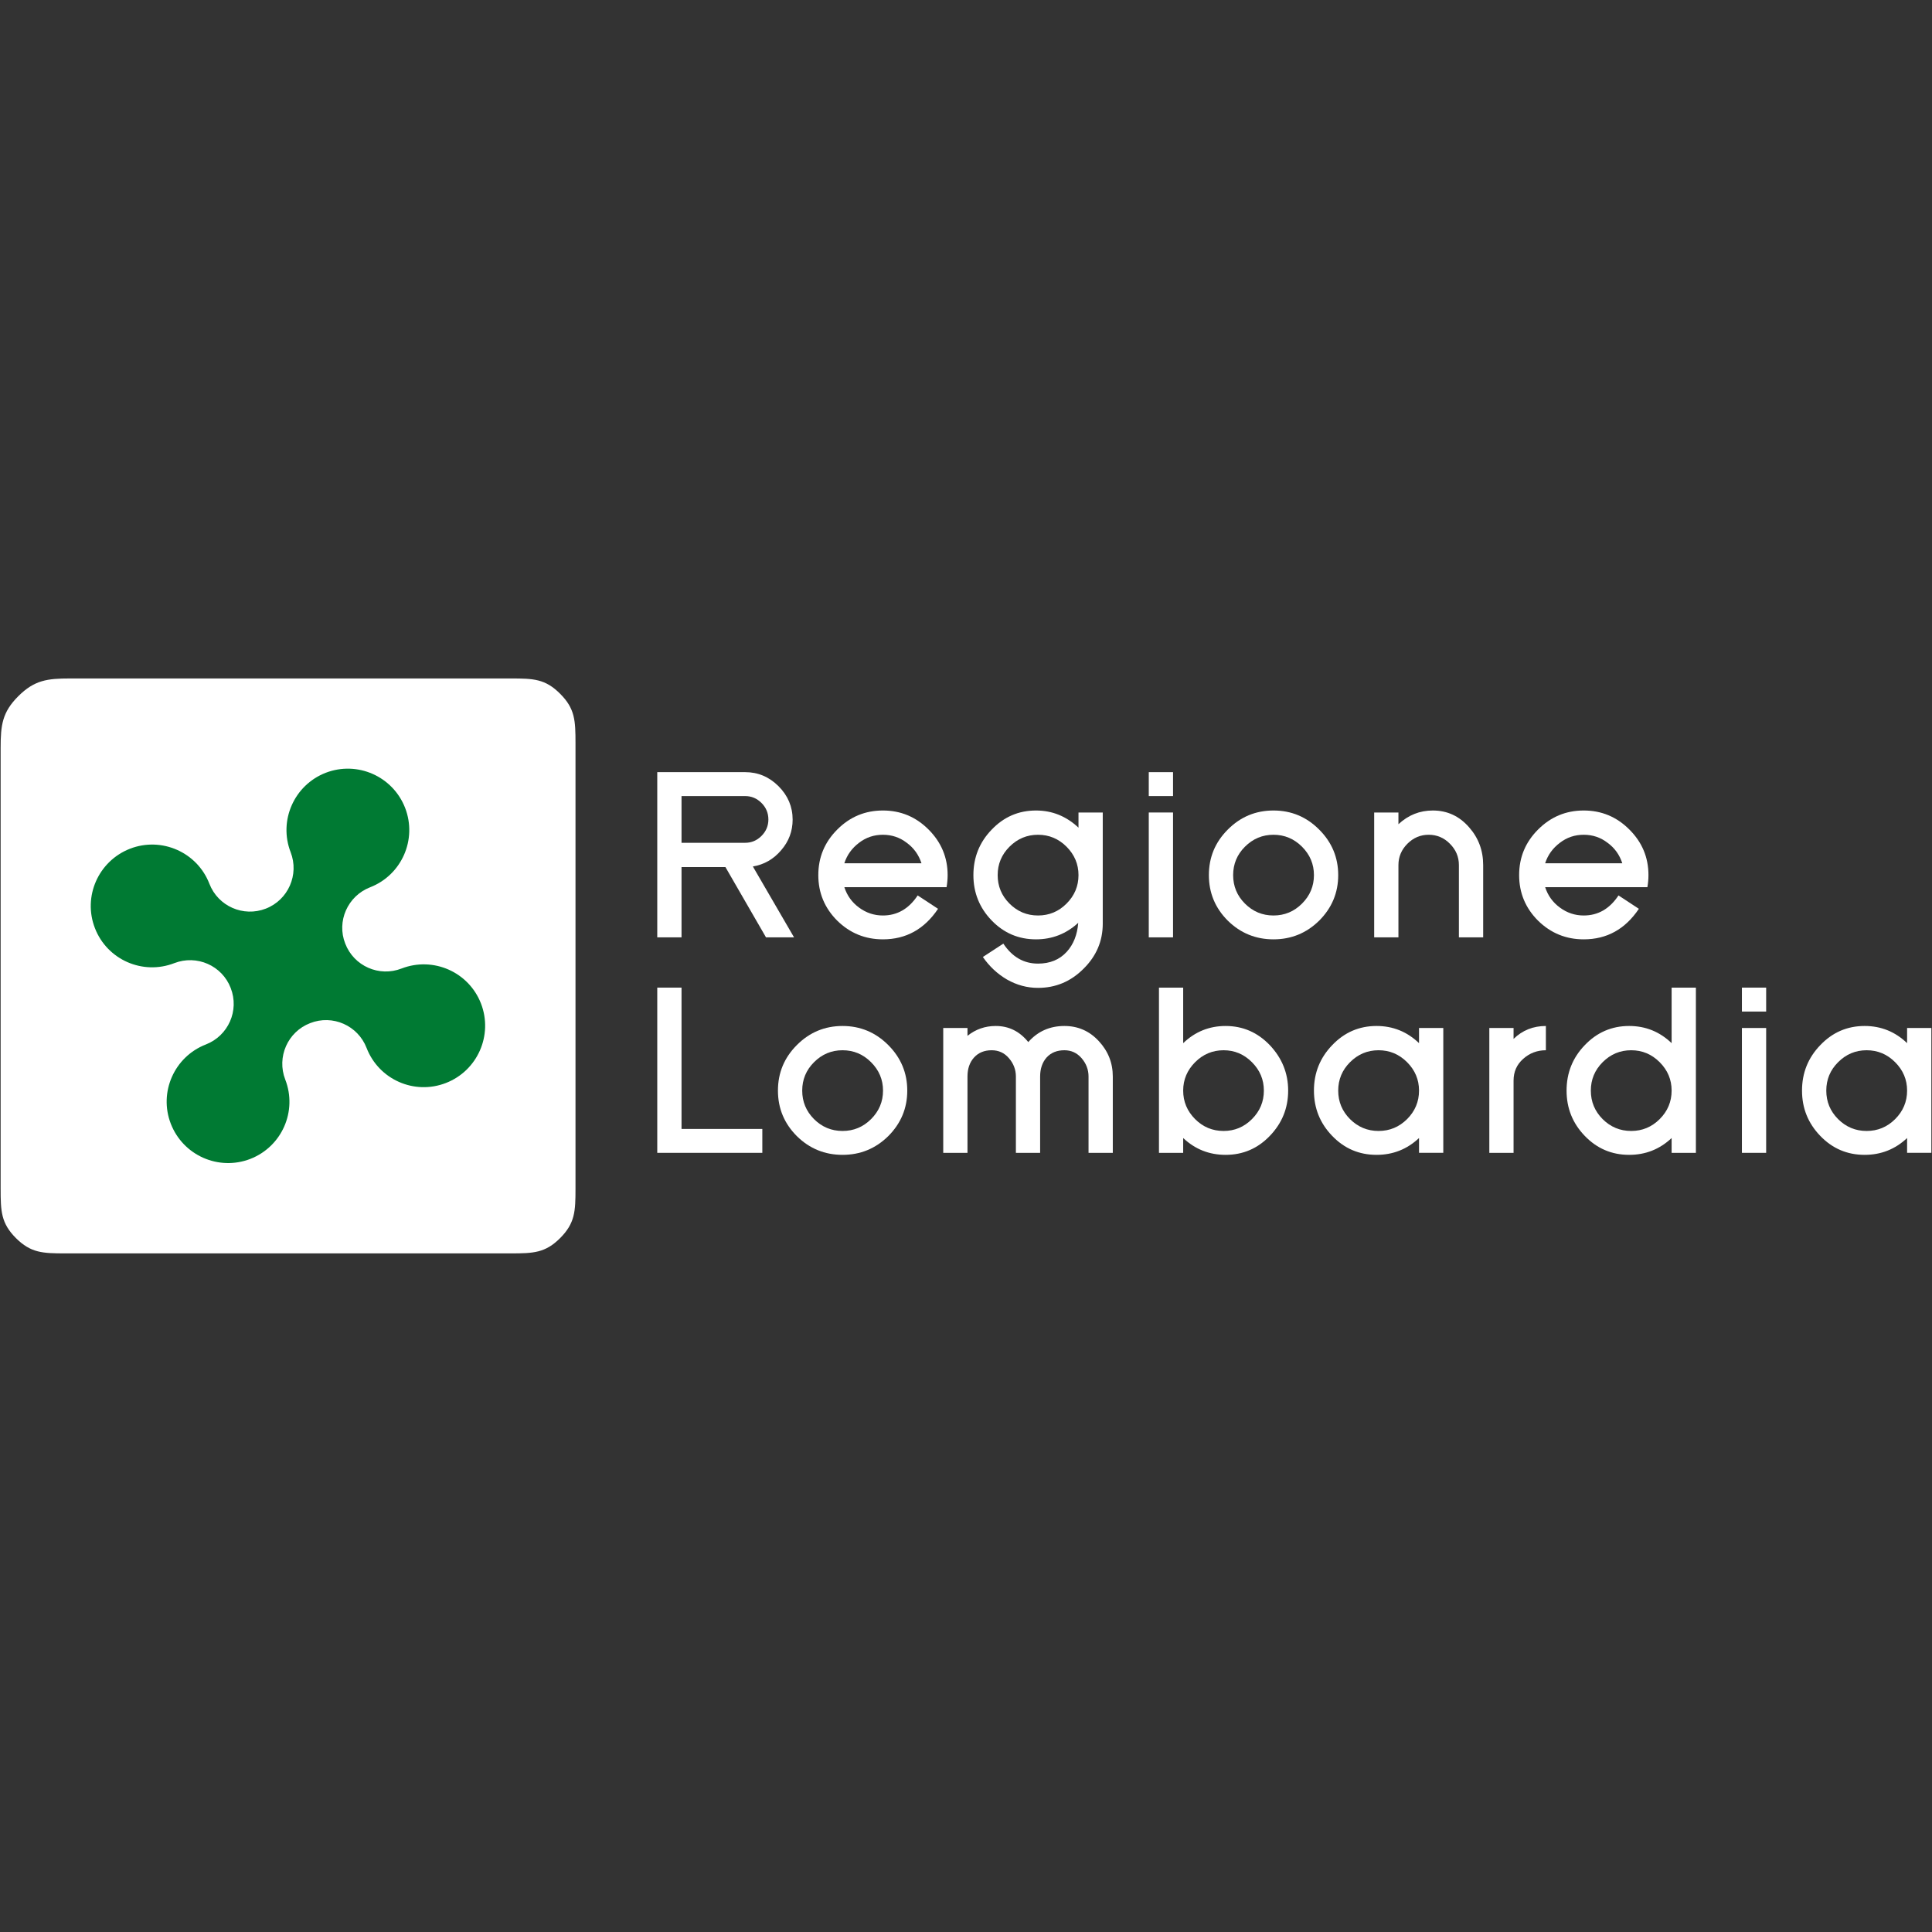 <?xml version="1.0" encoding="UTF-8" standalone="no"?><!DOCTYPE svg PUBLIC "-//W3C//DTD SVG 1.1//EN" "http://www.w3.org/Graphics/SVG/1.1/DTD/svg11.dtd"><svg width="100%" height="100%" viewBox="0 0 800 800" version="1.1" xmlns="http://www.w3.org/2000/svg" xmlns:xlink="http://www.w3.org/1999/xlink" xml:space="preserve" xmlns:serif="http://www.serif.com/" style="fill-rule:evenodd;clip-rule:evenodd;stroke-linejoin:round;stroke-miterlimit:2;"><rect x="0" y="0" width="800" height="800" fill="#333333" stroke="none"/><g id="Livello1"><path d="M6.581,512.656c6.185,6.159 11.052,6.345 20.46,6.345l184.458,0c9.413,0 14.296,-0.186 20.454,-6.345c6.142,-6.179 6.35,-11.056 6.35,-20.459l0,-184.485c0,-9.36 -0.208,-14.29 -6.35,-20.427c-6.158,-6.185 -11.041,-6.35 -20.454,-6.35l-182.484,0c-9.408,0 -14.771,0.688 -21.43,7.337c-6.671,6.649 -7.322,12.017 -7.322,21.43l0,182.495c0,9.403 0.182,14.28 6.318,20.459Z" style="fill:#fff;"/></g><path d="M95.537,409.133c3.634,9.328 -1.014,19.75 -10.299,23.362c-13.069,5.07 -19.579,19.792 -14.504,32.845c5.096,13.122 19.819,19.595 32.898,14.547c13.085,-5.086 19.584,-19.771 14.477,-32.883c-3.607,-9.306 1.025,-19.77 10.31,-23.346c9.322,-3.676 19.792,0.993 23.373,10.267c5.069,13.101 19.771,19.606 32.86,14.51c13.085,-5.075 19.574,-19.814 14.52,-32.882c-5.08,-13.101 -19.76,-19.553 -32.844,-14.531c-9.301,3.65 -19.798,-0.971 -23.378,-10.31c-3.64,-9.221 1.008,-19.707 10.32,-23.314c13.058,-5.085 19.541,-19.803 14.483,-32.861c-5.091,-13.111 -19.819,-19.594 -32.92,-14.53c-13.058,5.107 -19.552,19.803 -14.493,32.855c3.618,9.307 -1.009,19.792 -10.278,23.384c-9.317,3.618 -19.765,-1.009 -23.357,-10.294c-5.053,-13.09 -19.797,-19.573 -32.871,-14.52c-13.095,5.117 -19.611,19.803 -14.531,32.893c5.07,13.1 19.798,19.562 32.877,14.488c9.301,-3.597 19.787,0.992 23.357,10.32Z" style="fill:#007a33;"/><g><path d="M318.171,339.335c0,-2.668 -0.955,-4.942 -2.844,-6.841c-1.9,-1.905 -4.152,-2.855 -6.767,-2.855l-26.355,0l0,19.344l26.355,0c2.615,0 4.867,-0.95 6.767,-2.855c1.889,-1.9 2.844,-4.168 2.844,-6.793Zm-0.987,48.805l-16.804,-29.109l-18.175,0l0,29.109l-10.048,0l0,-68.411l36.403,0c5.321,0 9.926,1.948 13.821,5.827c3.88,3.896 5.833,8.501 5.833,13.827c0,4.797 -1.585,9.029 -4.76,12.684c-3.132,3.693 -7.039,5.945 -11.708,6.724l17.05,29.349l-11.612,0Z" style="fill:#fff;fill-rule:nonzero;"/><path d="M381.566,357.457c-1.147,-3.522 -3.191,-6.356 -6.126,-8.496c-2.876,-2.209 -6.164,-3.303 -9.851,-3.303c-3.687,0 -6.974,1.094 -9.851,3.303c-2.967,2.242 -5.01,5.064 -6.115,8.496l31.943,0Zm10.827,4.909c0,1.665 -0.155,3.335 -0.437,4.989l-42.333,0c1.137,3.506 3.175,6.329 6.115,8.474c2.941,2.162 6.222,3.256 9.851,3.256c5.939,0 10.747,-2.775 14.403,-8.309l8.431,5.544c-5.646,8.432 -13.266,12.642 -22.834,12.642c-7.348,0 -13.655,-2.572 -18.906,-7.732c-5.23,-5.23 -7.839,-11.527 -7.839,-18.864c0,-7.359 2.609,-13.634 7.839,-18.864c5.251,-5.277 11.558,-7.892 18.906,-7.892c7.348,0 13.656,2.615 18.917,7.892c5.251,5.251 7.887,11.548 7.887,18.864Z" style="fill:#fff;fill-rule:nonzero;"/><path d="M446.583,362.366c0,-4.536 -1.66,-8.463 -4.952,-11.766c-3.293,-3.293 -7.241,-4.942 -11.809,-4.942c-4.573,0 -8.506,1.649 -11.809,4.942c-3.261,3.26 -4.899,7.187 -4.899,11.766c0,4.595 1.638,8.538 4.899,11.798c3.265,3.272 7.214,4.921 11.809,4.921c4.605,0 8.548,-1.649 11.809,-4.921c3.292,-3.292 4.952,-7.225 4.952,-11.798Zm10.048,20.086c0,7.22 -2.652,13.442 -7.946,18.666c-5.261,5.294 -11.547,7.94 -18.863,7.94c-4.515,0 -8.805,-1.158 -12.882,-3.479c-3.96,-2.327 -7.273,-5.422 -9.952,-9.312l8.474,-5.533c3.666,5.517 8.452,8.276 14.36,8.276c4.962,0 8.933,-1.638 11.905,-4.899c2.78,-3.063 4.365,-7.065 4.749,-11.995c-4.963,4.567 -10.795,6.846 -17.487,6.846c-7.214,0 -13.34,-2.615 -18.378,-7.834c-5.032,-5.235 -7.545,-11.489 -7.545,-18.762c0,-7.316 2.513,-13.602 7.545,-18.81c5.038,-5.299 11.164,-7.946 18.378,-7.946c6.692,0 12.556,2.369 17.594,7.108l0,-6.281l10.048,0l0,46.015Z" style="fill:#fff;fill-rule:nonzero;"/><path d="M475.682,388.14l0,-51.703l10.048,0l0,51.703l-10.048,0Zm0,-58.501l0,-9.91l10.048,0l0,9.91l-10.048,0Z" style="fill:#fff;fill-rule:nonzero;"/><path d="M544.076,362.366c0,-4.536 -1.649,-8.463 -4.941,-11.766c-3.303,-3.293 -7.247,-4.942 -11.809,-4.942c-4.579,0 -8.517,1.649 -11.82,4.942c-3.266,3.26 -4.888,7.187 -4.888,11.766c0,4.595 1.622,8.538 4.888,11.798c3.271,3.272 7.209,4.921 11.82,4.921c4.594,0 8.538,-1.649 11.809,-4.921c3.292,-3.292 4.941,-7.225 4.941,-11.798Zm10.049,0c0,7.316 -2.631,13.602 -7.893,18.864c-5.251,5.16 -11.569,7.732 -18.906,7.732c-7.359,0 -13.666,-2.572 -18.917,-7.732c-5.235,-5.23 -7.839,-11.527 -7.839,-18.864c0,-7.359 2.604,-13.634 7.839,-18.864c5.251,-5.277 11.558,-7.892 18.917,-7.892c7.337,0 13.655,2.615 18.906,7.892c5.262,5.251 7.893,11.548 7.893,18.864Z" style="fill:#fff;fill-rule:nonzero;"/><path d="M604.099,388.14l0,-29.942c0,-3.399 -1.244,-6.339 -3.725,-8.82c-2.439,-2.482 -5.374,-3.72 -8.794,-3.72c-3.389,0 -6.329,1.238 -8.805,3.72c-2.471,2.481 -3.714,5.421 -3.714,8.82l0,29.942l-10.043,0l0,-51.703l10.043,0l0,4.856c4.077,-3.794 8.821,-5.683 14.237,-5.683c5.971,0 10.977,2.316 15.022,6.953c3.874,4.387 5.827,9.589 5.827,15.635l0,29.942l-10.048,0Z" style="fill:#fff;fill-rule:nonzero;"/><path d="M671.757,357.457c-1.142,-3.522 -3.175,-6.356 -6.126,-8.496c-2.865,-2.209 -6.158,-3.303 -9.851,-3.303c-3.676,0 -6.969,1.094 -9.834,3.303c-2.983,2.242 -5.027,5.064 -6.132,8.496l31.943,0Zm10.833,4.909c0,1.665 -0.15,3.335 -0.438,4.989l-42.338,0c1.137,3.506 3.181,6.329 6.132,8.474c2.935,2.162 6.211,3.256 9.834,3.256c5.956,0 10.748,-2.775 14.408,-8.309l8.432,5.544c-5.652,8.432 -13.261,12.642 -22.84,12.642c-7.348,0 -13.639,-2.572 -18.906,-7.732c-5.23,-5.23 -7.834,-11.527 -7.834,-18.864c0,-7.359 2.604,-13.634 7.834,-18.864c5.267,-5.277 11.558,-7.892 18.906,-7.892c7.359,0 13.656,2.615 18.917,7.892c5.267,5.251 7.893,11.548 7.893,18.864Z" style="fill:#fff;fill-rule:nonzero;"/><path d="M272.157,477.368l0,-68.416l10.048,0l0,58.522l33.458,0l0,9.894l-43.506,0Z" style="fill:#fff;fill-rule:nonzero;"/><path d="M365.642,451.594c0,-4.536 -1.648,-8.453 -4.952,-11.761c-3.303,-3.304 -7.23,-4.947 -11.809,-4.947c-4.573,0 -8.516,1.643 -11.809,4.947c-3.266,3.265 -4.893,7.182 -4.893,11.761c0,4.605 1.627,8.532 4.893,11.809c3.266,3.26 7.204,4.904 11.809,4.904c4.605,0 8.538,-1.644 11.809,-4.904c3.304,-3.298 4.952,-7.236 4.952,-11.809Zm10.038,0c0,7.326 -2.631,13.596 -7.882,18.863c-5.261,5.171 -11.569,7.743 -18.917,7.743c-7.348,0 -13.661,-2.572 -18.911,-7.743c-5.23,-5.235 -7.839,-11.515 -7.839,-18.863c0,-7.348 2.609,-13.635 7.839,-18.869c5.25,-5.262 11.563,-7.887 18.911,-7.887c7.348,0 13.656,2.625 18.917,7.887c5.251,5.256 7.882,11.553 7.882,18.869Z" style="fill:#fff;fill-rule:nonzero;"/><path d="M450.74,477.368l0,-31.602c0,-2.844 -0.961,-5.368 -2.876,-7.598c-1.905,-2.199 -4.285,-3.282 -7.119,-3.282c-3.106,0 -5.566,1.008 -7.401,3.031c-1.761,2.033 -2.647,4.648 -2.647,7.849l0,31.602l-10.038,0l0,-31.602c0,-2.844 -0.966,-5.368 -2.887,-7.598c-1.883,-2.199 -4.274,-3.282 -7.139,-3.282c-3.063,0 -5.502,1.008 -7.327,3.031c-1.793,2.001 -2.69,4.605 -2.69,7.849l0,31.602l-10.043,0l0,-51.698l10.043,0l0,3.245c3.389,-2.722 7.3,-4.077 11.697,-4.077c5.427,0 9.91,2.23 13.474,6.659c3.923,-4.429 8.901,-6.659 14.969,-6.659c5.619,0 10.357,2.075 14.205,6.232c3.89,4.168 5.827,9.067 5.827,14.696l0,31.602l-10.048,0Z" style="fill:#fff;fill-rule:nonzero;"/><path d="M523.34,451.594c0,-4.536 -1.633,-8.453 -4.936,-11.761c-3.287,-3.304 -7.204,-4.947 -11.729,-4.947c-4.574,0 -8.501,1.643 -11.804,4.947c-3.287,3.308 -4.942,7.225 -4.942,11.761c0,4.573 1.655,8.511 4.942,11.809c3.26,3.26 7.188,4.904 11.804,4.904c4.557,0 8.474,-1.644 11.729,-4.904c3.303,-3.298 4.936,-7.236 4.936,-11.809Zm10.059,0c0,7.262 -2.541,13.506 -7.599,18.757c-5.022,5.234 -11.121,7.849 -18.298,7.849c-6.788,0 -12.642,-2.316 -17.573,-6.964l0,6.132l-10.026,0l0,-68.416l10.026,0l0,22.994c4.931,-4.734 10.785,-7.108 17.573,-7.108c7.15,0 13.244,2.657 18.298,7.94c5.058,5.358 7.599,11.633 7.599,18.816Z" style="fill:#fff;fill-rule:nonzero;"/><path d="M587.588,451.594c0,-4.536 -1.649,-8.453 -4.941,-11.761c-3.303,-3.304 -7.241,-4.947 -11.82,-4.947c-4.573,0 -8.501,1.643 -11.809,4.947c-3.261,3.265 -4.893,7.182 -4.893,11.761c0,4.605 1.632,8.532 4.893,11.809c3.276,3.26 7.204,4.904 11.809,4.904c4.611,0 8.538,-1.644 11.82,-4.904c3.292,-3.298 4.941,-7.236 4.941,-11.809Zm0,25.774l0,-6.132c-4.93,4.648 -10.795,6.964 -17.583,6.964c-7.23,0 -13.34,-2.615 -18.372,-7.849c-5.038,-5.219 -7.557,-11.473 -7.557,-18.757c0,-7.316 2.519,-13.592 7.557,-18.816c5.032,-5.283 11.142,-7.94 18.372,-7.94c6.788,0 12.653,2.374 17.583,7.108l0,-6.276l10.048,0l0,51.698l-10.048,0Z" style="fill:#fff;fill-rule:nonzero;"/><path d="M640.118,434.886c-3.607,0 -6.745,1.184 -9.413,3.575c-2.647,2.353 -3.97,5.347 -3.97,8.97l0,29.937l-10.037,0l0,-51.698l10.037,0l0,4.515c3.655,-3.565 8.117,-5.347 13.383,-5.347l0,10.048Z" style="fill:#fff;fill-rule:nonzero;"/><path d="M692.184,451.594c0,-4.536 -1.643,-8.453 -4.946,-11.761c-3.298,-3.304 -7.226,-4.947 -11.799,-4.947c-4.584,0 -8.517,1.643 -11.82,4.947c-3.26,3.265 -4.888,7.182 -4.888,11.761c0,4.605 1.628,8.532 4.888,11.809c3.271,3.26 7.215,4.904 11.82,4.904c4.595,0 8.533,-1.644 11.799,-4.904c3.303,-3.298 4.946,-7.236 4.946,-11.809Zm0,25.774l0,-6.132c-4.936,4.648 -10.795,6.964 -17.588,6.964c-7.215,0 -13.341,-2.615 -18.378,-7.849c-5.032,-5.219 -7.535,-11.473 -7.535,-18.757c0,-7.316 2.503,-13.592 7.535,-18.816c5.037,-5.283 11.163,-7.94 18.378,-7.94c6.793,0 12.652,2.374 17.588,7.108l0,-22.994l10.049,0l0,68.416l-10.049,0Z" style="fill:#fff;fill-rule:nonzero;"/><path d="M721.288,477.368l0,-51.698l10.043,0l0,51.698l-10.043,0Zm0,-58.502l0,-9.914l10.043,0l0,9.914l-10.043,0Z" style="fill:#fff;fill-rule:nonzero;"/><path d="M789.689,451.594c0,-4.536 -1.649,-8.453 -4.953,-11.761c-3.292,-3.304 -7.23,-4.947 -11.809,-4.947c-4.573,0 -8.5,1.643 -11.804,4.947c-3.276,3.265 -4.898,7.182 -4.898,11.761c0,4.605 1.622,8.532 4.898,11.809c3.272,3.26 7.199,4.904 11.804,4.904c4.611,0 8.538,-1.644 11.809,-4.904c3.304,-3.298 4.953,-7.236 4.953,-11.809Zm0,25.774l0,-6.132c-4.931,4.648 -10.796,6.964 -17.583,6.964c-7.231,0 -13.341,-2.615 -18.373,-7.849c-5.038,-5.219 -7.556,-11.473 -7.556,-18.757c0,-7.316 2.518,-13.592 7.556,-18.816c5.032,-5.283 11.142,-7.94 18.373,-7.94c6.787,0 12.652,2.374 17.583,7.108l0,-6.276l10.048,0l0,51.698l-10.048,0Z" style="fill:#fff;fill-rule:nonzero;"/></g></svg>